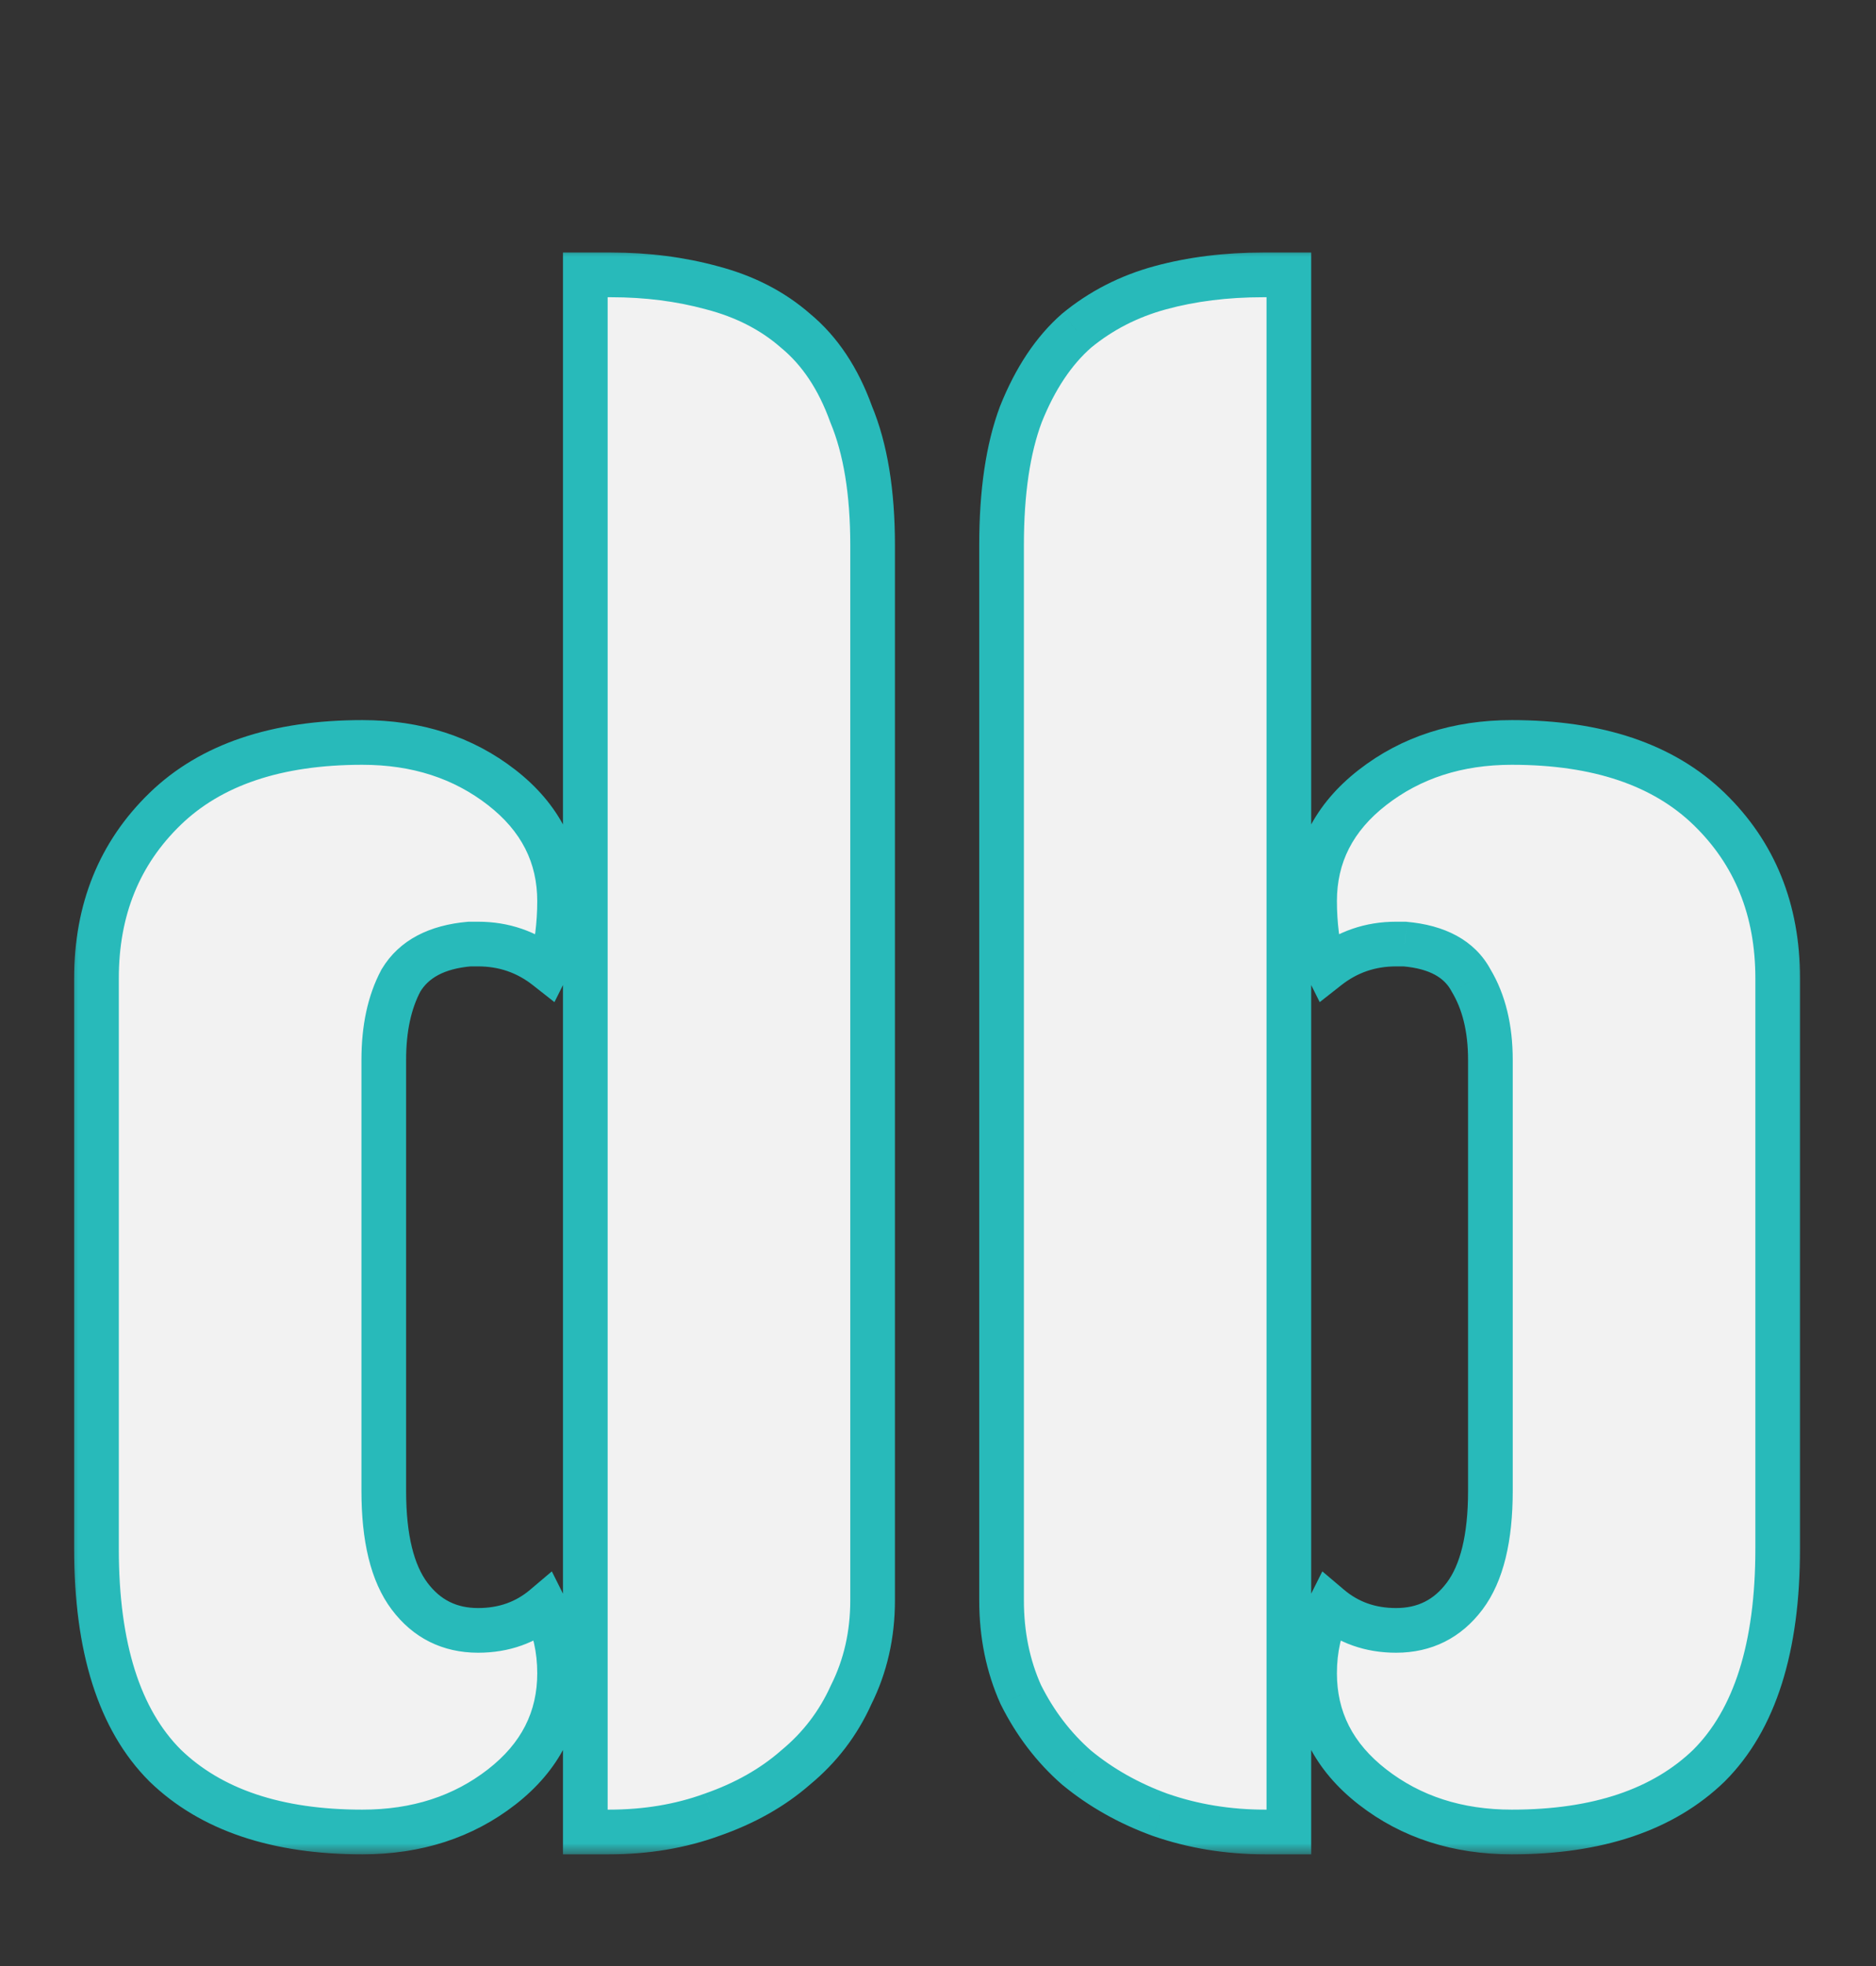 <svg width="84" height="88" viewBox="0 0 84 88" fill="none" xmlns="http://www.w3.org/2000/svg">
<rect x="0" y="0" width="84" height="88" fill="#333333" stroke="none"/>
<mask id="path-1-outside-1_14_7" maskUnits="userSpaceOnUse" x="3" y="11" width="78" height="72" fill="black">
<rect fill="white" x="3" y="11" width="78" height="72"/>
<path d="M26.208 12.304H27.36C28.96 12.304 30.464 12.496 31.872 12.88C33.344 13.264 34.592 13.904 35.616 14.8C36.704 15.696 37.536 16.944 38.112 18.544C38.752 20.08 39.072 22.032 39.072 24.4V71.632C39.072 73.168 38.752 74.576 38.112 75.856C37.536 77.136 36.704 78.224 35.616 79.12C34.592 80.016 33.344 80.72 31.872 81.232C30.464 81.744 28.928 82 27.264 82H26.208V12.304ZM4.32 43.792C4.32 40.72 5.344 38.192 7.392 36.208C9.44 34.224 12.384 33.232 16.224 33.232C18.656 33.232 20.736 33.904 22.464 35.248C24.192 36.592 25.056 38.288 25.056 40.336C25.056 40.848 25.024 41.36 24.96 41.872C24.896 42.32 24.736 42.8 24.48 43.312C23.584 42.608 22.56 42.256 21.408 42.256H21.024C19.552 42.384 18.528 42.928 17.952 43.888C17.44 44.848 17.184 46.032 17.184 47.44V66.736C17.184 68.848 17.568 70.416 18.336 71.44C19.104 72.464 20.128 72.976 21.408 72.976C22.56 72.976 23.552 72.624 24.384 71.92C24.832 72.816 25.056 73.808 25.056 74.896C25.056 76.944 24.192 78.64 22.464 79.984C20.736 81.328 18.656 82 16.224 82C12.384 82 9.44 81.008 7.392 79.024C5.344 76.976 4.32 73.744 4.32 69.328V43.792ZM57.71 82H56.654C54.99 82 53.422 81.744 51.95 81.232C50.542 80.72 49.294 80.016 48.206 79.12C47.182 78.224 46.35 77.136 45.71 75.856C45.134 74.576 44.846 73.168 44.846 71.632V24.4C44.846 22.032 45.134 20.08 45.71 18.544C46.35 16.944 47.182 15.696 48.206 14.8C49.294 13.904 50.542 13.264 51.95 12.88C53.358 12.496 54.894 12.304 56.558 12.304H57.71V82ZM79.598 69.328C79.598 73.744 78.574 76.976 76.526 79.024C74.478 81.008 71.534 82 67.694 82C65.262 82 63.182 81.328 61.454 79.984C59.726 78.64 58.862 76.944 58.862 74.896C58.862 73.808 59.086 72.816 59.534 71.92C60.366 72.624 61.358 72.976 62.51 72.976C63.79 72.976 64.814 72.464 65.582 71.44C66.35 70.416 66.734 68.848 66.734 66.736V47.44C66.734 46.032 66.446 44.848 65.87 43.888C65.358 42.928 64.366 42.384 62.894 42.256H62.51C61.358 42.256 60.334 42.608 59.438 43.312C59.182 42.8 59.022 42.32 58.958 41.872C58.894 41.36 58.862 40.848 58.862 40.336C58.862 38.288 59.726 36.592 61.454 35.248C63.182 33.904 65.262 33.232 67.694 33.232C71.534 33.232 74.478 34.224 76.526 36.208C78.574 38.192 79.598 40.72 79.598 43.792V69.328Z"/>
</mask>
<path d="M26.208 12.304H27.36C28.96 12.304 30.464 12.496 31.872 12.88C33.344 13.264 34.592 13.904 35.616 14.8C36.704 15.696 37.536 16.944 38.112 18.544C38.752 20.08 39.072 22.032 39.072 24.4V71.632C39.072 73.168 38.752 74.576 38.112 75.856C37.536 77.136 36.704 78.224 35.616 79.12C34.592 80.016 33.344 80.72 31.872 81.232C30.464 81.744 28.928 82 27.264 82H26.208V12.304ZM4.32 43.792C4.32 40.72 5.344 38.192 7.392 36.208C9.44 34.224 12.384 33.232 16.224 33.232C18.656 33.232 20.736 33.904 22.464 35.248C24.192 36.592 25.056 38.288 25.056 40.336C25.056 40.848 25.024 41.36 24.96 41.872C24.896 42.32 24.736 42.8 24.48 43.312C23.584 42.608 22.56 42.256 21.408 42.256H21.024C19.552 42.384 18.528 42.928 17.952 43.888C17.44 44.848 17.184 46.032 17.184 47.44V66.736C17.184 68.848 17.568 70.416 18.336 71.44C19.104 72.464 20.128 72.976 21.408 72.976C22.56 72.976 23.552 72.624 24.384 71.92C24.832 72.816 25.056 73.808 25.056 74.896C25.056 76.944 24.192 78.64 22.464 79.984C20.736 81.328 18.656 82 16.224 82C12.384 82 9.44 81.008 7.392 79.024C5.344 76.976 4.32 73.744 4.32 69.328V43.792ZM57.71 82H56.654C54.99 82 53.422 81.744 51.95 81.232C50.542 80.72 49.294 80.016 48.206 79.12C47.182 78.224 46.35 77.136 45.71 75.856C45.134 74.576 44.846 73.168 44.846 71.632V24.4C44.846 22.032 45.134 20.08 45.71 18.544C46.35 16.944 47.182 15.696 48.206 14.8C49.294 13.904 50.542 13.264 51.95 12.88C53.358 12.496 54.894 12.304 56.558 12.304H57.71V82ZM79.598 69.328C79.598 73.744 78.574 76.976 76.526 79.024C74.478 81.008 71.534 82 67.694 82C65.262 82 63.182 81.328 61.454 79.984C59.726 78.64 58.862 76.944 58.862 74.896C58.862 73.808 59.086 72.816 59.534 71.92C60.366 72.624 61.358 72.976 62.51 72.976C63.79 72.976 64.814 72.464 65.582 71.44C66.35 70.416 66.734 68.848 66.734 66.736V47.44C66.734 46.032 66.446 44.848 65.87 43.888C65.358 42.928 64.366 42.384 62.894 42.256H62.51C61.358 42.256 60.334 42.608 59.438 43.312C59.182 42.8 59.022 42.32 58.958 41.872C58.894 41.36 58.862 40.848 58.862 40.336C58.862 38.288 59.726 36.592 61.454 35.248C63.182 33.904 65.262 33.232 67.694 33.232C71.534 33.232 74.478 34.224 76.526 36.208C78.574 38.192 79.598 40.72 79.598 43.792V69.328Z" fill="#F2F2F2"/>
<path d="M26.208 12.304V11.304H25.208V12.304H26.208ZM31.872 12.88L31.609 13.845L31.62 13.848L31.872 12.88ZM35.616 14.8L34.958 15.553L34.969 15.562L34.98 15.572L35.616 14.8ZM38.112 18.544L37.171 18.883L37.179 18.906L37.189 18.929L38.112 18.544ZM38.112 75.856L37.218 75.409L37.209 75.427L37.2 75.446L38.112 75.856ZM35.616 79.12L34.98 78.348L34.969 78.358L34.958 78.367L35.616 79.12ZM31.872 81.232L31.543 80.287L31.53 80.292L31.872 81.232ZM26.208 82H25.208V83H26.208V82ZM7.392 36.208L6.696 35.49L6.696 35.49L7.392 36.208ZM24.96 41.872L25.95 42.013L25.951 42.005L25.952 41.996L24.96 41.872ZM24.48 43.312L23.862 44.098L24.826 44.856L25.374 43.759L24.48 43.312ZM21.024 42.256V41.256H20.981L20.937 41.26L21.024 42.256ZM17.952 43.888L17.095 43.373L17.081 43.395L17.07 43.417L17.952 43.888ZM18.336 71.44L19.136 70.84L19.136 70.84L18.336 71.44ZM24.384 71.92L25.278 71.473L24.709 70.335L23.738 71.157L24.384 71.92ZM7.392 79.024L6.685 79.731L6.691 79.737L6.696 79.742L7.392 79.024ZM26.208 13.304H27.36V11.304H26.208V13.304ZM27.36 13.304C28.88 13.304 30.294 13.486 31.609 13.845L32.135 11.915C30.634 11.506 29.04 11.304 27.36 11.304V13.304ZM31.62 13.848C32.959 14.197 34.063 14.77 34.958 15.553L36.275 14.047C35.12 13.038 33.729 12.331 32.124 11.912L31.62 13.848ZM34.98 15.572C35.903 16.332 36.643 17.417 37.171 18.883L39.053 18.205C38.429 16.471 37.505 15.06 36.252 14.028L34.98 15.572ZM37.189 18.929C37.761 20.303 38.072 22.112 38.072 24.4H40.072C40.072 21.952 39.742 19.857 39.035 18.159L37.189 18.929ZM38.072 24.4V71.632H40.072V24.4H38.072ZM38.072 71.632C38.072 73.024 37.783 74.278 37.218 75.409L39.006 76.303C39.721 74.874 40.072 73.312 40.072 71.632H38.072ZM37.2 75.446C36.687 76.585 35.95 77.549 34.98 78.348L36.252 79.892C37.458 78.899 38.385 77.687 39.024 76.266L37.2 75.446ZM34.958 78.367C34.043 79.168 32.912 79.812 31.544 80.287L32.2 82.177C33.776 81.628 35.141 80.865 36.275 79.873L34.958 78.367ZM31.53 80.292C30.243 80.76 28.824 81 27.264 81V83C29.032 83 30.685 82.728 32.214 82.172L31.53 80.292ZM27.264 81H26.208V83H27.264V81ZM27.208 82V12.304H25.208V82H27.208ZM5.32 43.792C5.32 40.968 6.25 38.706 8.088 36.926L6.696 35.49C4.438 37.678 3.32 40.472 3.32 43.792H5.32ZM8.088 36.926C9.892 35.178 12.552 34.232 16.224 34.232V32.232C12.216 32.232 8.988 33.27 6.696 35.49L8.088 36.926ZM16.224 34.232C18.46 34.232 20.317 34.845 21.85 36.037L23.078 34.459C21.155 32.963 18.852 32.232 16.224 32.232V34.232ZM21.85 36.037C23.354 37.207 24.056 38.62 24.056 40.336H26.056C26.056 37.956 25.03 35.977 23.078 34.459L21.85 36.037ZM24.056 40.336C24.056 40.806 24.027 41.277 23.968 41.748L25.952 41.996C26.021 41.443 26.056 40.89 26.056 40.336H24.056ZM23.97 41.731C23.925 42.048 23.806 42.425 23.586 42.865L25.374 43.759C25.666 43.175 25.867 42.592 25.95 42.013L23.97 41.731ZM25.098 42.526C24.023 41.682 22.781 41.256 21.408 41.256V43.256C22.339 43.256 23.145 43.534 23.862 44.098L25.098 42.526ZM21.408 41.256H21.024V43.256H21.408V41.256ZM20.937 41.26C19.258 41.406 17.886 42.055 17.095 43.373L18.809 44.403C19.17 43.801 19.846 43.362 21.111 43.252L20.937 41.26ZM17.07 43.417C16.461 44.559 16.184 45.915 16.184 47.44H18.184C18.184 46.149 18.419 45.137 18.834 44.359L17.07 43.417ZM16.184 47.44V66.736H18.184V47.44H16.184ZM16.184 66.736C16.184 68.936 16.578 70.763 17.536 72.04L19.136 70.84C18.558 70.07 18.184 68.76 18.184 66.736H16.184ZM17.536 72.04C18.493 73.316 19.813 73.976 21.408 73.976V71.976C20.443 71.976 19.715 71.612 19.136 70.84L17.536 72.04ZM21.408 73.976C22.782 73.976 24.006 73.549 25.03 72.683L23.738 71.157C23.098 71.699 22.338 71.976 21.408 71.976V73.976ZM23.49 72.367C23.862 73.113 24.056 73.95 24.056 74.896H26.056C26.056 73.666 25.802 72.519 25.278 71.473L23.49 72.367ZM24.056 74.896C24.056 76.612 23.354 78.025 21.85 79.195L23.078 80.773C25.03 79.255 26.056 77.276 26.056 74.896H24.056ZM21.85 79.195C20.317 80.387 18.46 81 16.224 81V83C18.852 83 21.155 82.269 23.078 80.773L21.85 79.195ZM16.224 81C12.552 81 9.892 80.054 8.088 78.306L6.696 79.742C8.988 81.962 12.216 83 16.224 83V81ZM8.099 78.317C6.317 76.535 5.32 73.615 5.32 69.328H3.32C3.32 73.873 4.371 77.417 6.685 79.731L8.099 78.317ZM5.32 69.328V43.792H3.32V69.328H5.32ZM57.71 82V83H58.71V82H57.71ZM51.95 81.232L51.608 82.172L51.622 82.177L51.95 81.232ZM48.206 79.12L47.548 79.873L47.559 79.882L47.571 79.892L48.206 79.12ZM45.71 75.856L44.798 76.266L44.807 76.285L44.816 76.303L45.71 75.856ZM45.71 18.544L44.782 18.173L44.778 18.183L44.774 18.193L45.71 18.544ZM48.206 14.8L47.571 14.028L47.559 14.038L47.548 14.047L48.206 14.8ZM57.71 12.304H58.71V11.304H57.71V12.304ZM76.526 79.024L77.222 79.742L77.228 79.737L77.233 79.731L76.526 79.024ZM59.534 71.92L60.18 71.157L59.209 70.335L58.64 71.473L59.534 71.92ZM65.582 71.44L64.782 70.84L64.782 70.84L65.582 71.44ZM65.87 43.888L64.988 44.359L65 44.381L65.013 44.403L65.87 43.888ZM62.894 42.256L62.981 41.26L62.938 41.256H62.894V42.256ZM59.438 43.312L58.544 43.759L59.092 44.856L60.056 44.098L59.438 43.312ZM58.958 41.872L57.966 41.996L57.967 42.005L57.968 42.013L58.958 41.872ZM76.526 36.208L77.222 35.49L77.222 35.49L76.526 36.208ZM57.71 81H56.654V83H57.71V81ZM56.654 81C55.094 81 53.638 80.76 52.279 80.287L51.622 82.177C53.206 82.728 54.886 83 56.654 83V81ZM52.292 80.292C50.984 79.817 49.837 79.167 48.842 78.348L47.571 79.892C48.752 80.865 50.1 81.623 51.608 82.172L52.292 80.292ZM48.865 78.367C47.944 77.561 47.19 76.579 46.605 75.409L44.816 76.303C45.511 77.693 46.421 78.887 47.548 79.873L48.865 78.367ZM46.622 75.446C46.109 74.306 45.846 73.04 45.846 71.632H43.846C43.846 73.296 44.159 74.846 44.798 76.266L46.622 75.446ZM45.846 71.632V24.4H43.846V71.632H45.846ZM45.846 24.4C45.846 22.103 46.127 20.281 46.647 18.895L44.774 18.193C44.142 19.879 43.846 21.961 43.846 24.4H45.846ZM46.639 18.915C47.235 17.424 47.987 16.321 48.865 15.553L47.548 14.047C46.377 15.071 45.465 16.464 44.782 18.173L46.639 18.915ZM48.842 15.572C49.817 14.769 50.937 14.193 52.213 13.845L51.687 11.915C50.148 12.335 48.772 13.039 47.571 14.028L48.842 15.572ZM52.213 13.845C53.525 13.487 54.971 13.304 56.558 13.304V11.304C54.818 11.304 53.192 11.505 51.687 11.915L52.213 13.845ZM56.558 13.304H57.71V11.304H56.558V13.304ZM56.71 12.304V82H58.71V12.304H56.71ZM78.598 69.328C78.598 73.615 77.601 76.535 75.819 78.317L77.233 79.731C79.547 77.417 80.598 73.873 80.598 69.328H78.598ZM75.831 78.306C74.026 80.054 71.367 81 67.694 81V83C71.702 83 74.93 81.962 77.222 79.742L75.831 78.306ZM67.694 81C65.459 81 63.601 80.387 62.068 79.195L60.84 80.773C62.763 82.269 65.066 83 67.694 83V81ZM62.068 79.195C60.564 78.025 59.862 76.612 59.862 74.896H57.862C57.862 77.276 58.888 79.255 60.84 80.773L62.068 79.195ZM59.862 74.896C59.862 73.95 60.056 73.113 60.429 72.367L58.64 71.473C58.117 72.519 57.862 73.666 57.862 74.896H59.862ZM58.888 72.683C59.912 73.549 61.136 73.976 62.51 73.976V71.976C61.58 71.976 60.821 71.699 60.18 71.157L58.888 72.683ZM62.51 73.976C64.105 73.976 65.425 73.316 66.382 72.04L64.782 70.84C64.203 71.612 63.475 71.976 62.51 71.976V73.976ZM66.382 72.04C67.34 70.763 67.734 68.936 67.734 66.736H65.734C65.734 68.76 65.36 70.07 64.782 70.84L66.382 72.04ZM67.734 66.736V47.44H65.734V66.736H67.734ZM67.734 47.44C67.734 45.897 67.418 44.524 66.728 43.373L65.013 44.403C65.474 45.172 65.734 46.167 65.734 47.44H67.734ZM66.753 43.417C66.027 42.057 64.656 41.406 62.981 41.26L62.808 43.252C64.076 43.362 64.689 43.799 64.988 44.359L66.753 43.417ZM62.894 41.256H62.51V43.256H62.894V41.256ZM62.51 41.256C61.137 41.256 59.895 41.682 58.82 42.526L60.056 44.098C60.774 43.534 61.58 43.256 62.51 43.256V41.256ZM60.333 42.865C60.113 42.425 59.994 42.048 59.948 41.731L57.968 42.013C58.051 42.592 58.252 43.175 58.544 43.759L60.333 42.865ZM59.95 41.748C59.892 41.277 59.862 40.806 59.862 40.336H57.862C57.862 40.89 57.897 41.443 57.966 41.996L59.95 41.748ZM59.862 40.336C59.862 38.62 60.564 37.207 62.068 36.037L60.84 34.459C58.888 35.977 57.862 37.956 57.862 40.336H59.862ZM62.068 36.037C63.601 34.845 65.459 34.232 67.694 34.232V32.232C65.066 32.232 62.763 32.963 60.84 34.459L62.068 36.037ZM67.694 34.232C71.367 34.232 74.026 35.178 75.831 36.926L77.222 35.49C74.93 33.27 71.702 32.232 67.694 32.232V34.232ZM75.831 36.926C77.668 38.706 78.598 40.968 78.598 43.792H80.598C80.598 40.472 79.481 37.678 77.222 35.49L75.831 36.926ZM78.598 43.792V69.328H80.598V43.792H78.598Z" fill="#28BABA" mask="url(#path-1-outside-1_14_7)"/>
</svg>
